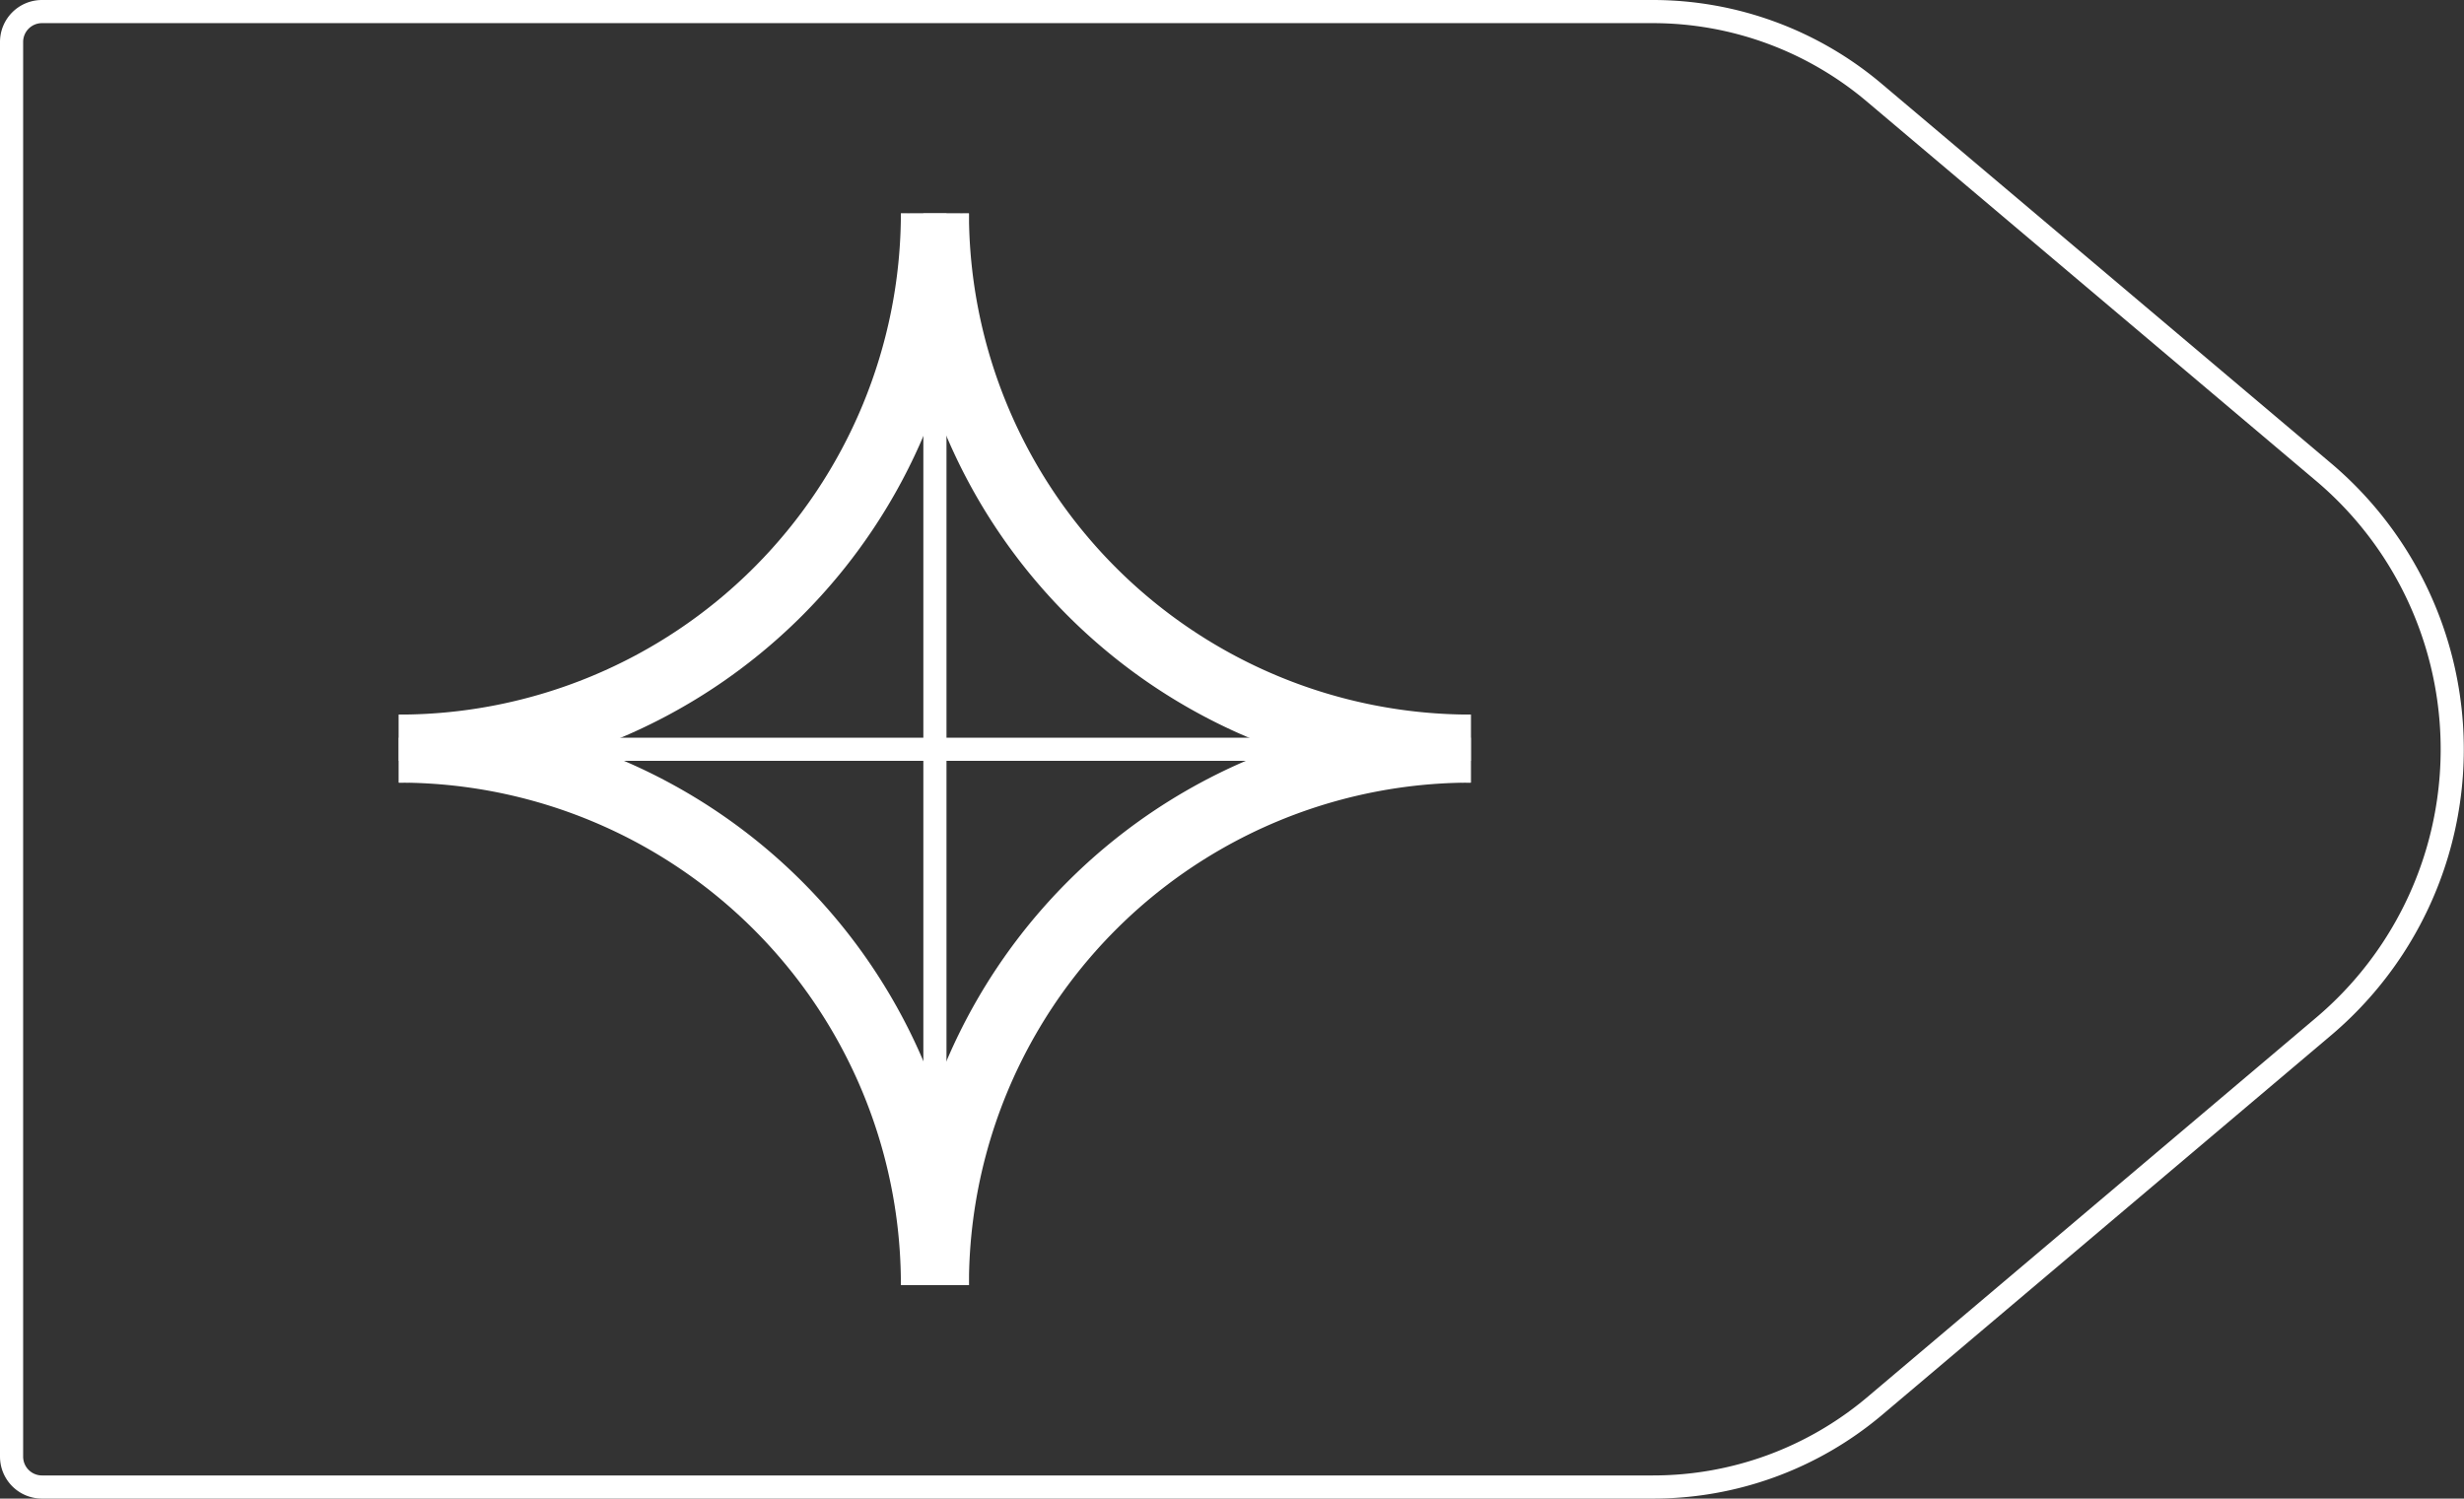 <svg xmlns="http://www.w3.org/2000/svg" viewBox="0 0 108.61 66.06"><rect x="0" y="0" width="108.61" height="66.06" fill="#333333" stroke="none"/><defs><style>.cls-1,.cls-2{fill:none;stroke:#fff;stroke-linejoin:round;}.cls-1{stroke-width:1.02px;}.cls-2{stroke-width:3px;}</style></defs><title>53_8</title><g id="Layer_2" data-name="Layer 2"><g id="Layer_2-2" data-name="Layer 2"><path class="cls-1" d="M72.85,65.55h-71A1.34,1.34,0,0,1,.51,64.21V1.85A1.34,1.34,0,0,1,1.85.51h71a15.13,15.13,0,0,1,9.76,3.57l19.81,16.73a16,16,0,0,1,0,24.44L82.61,62A15.13,15.13,0,0,1,72.85,65.55Z"/><path class="cls-2" d="M41.21,9.41A23.62,23.62,0,0,1,17.58,33"/><path class="cls-2" d="M17.58,33A23.62,23.62,0,0,1,41.21,56.65"/><path class="cls-2" d="M41.21,56.65A23.62,23.62,0,0,1,64.83,33"/><path class="cls-2" d="M64.83,33A23.62,23.62,0,0,1,41.21,9.41"/><line class="cls-1" x1="41.21" y1="9.41" x2="41.21" y2="56.65"/><line class="cls-1" x1="64.83" y1="33.03" x2="17.58" y2="33.03"/></g></g></svg>